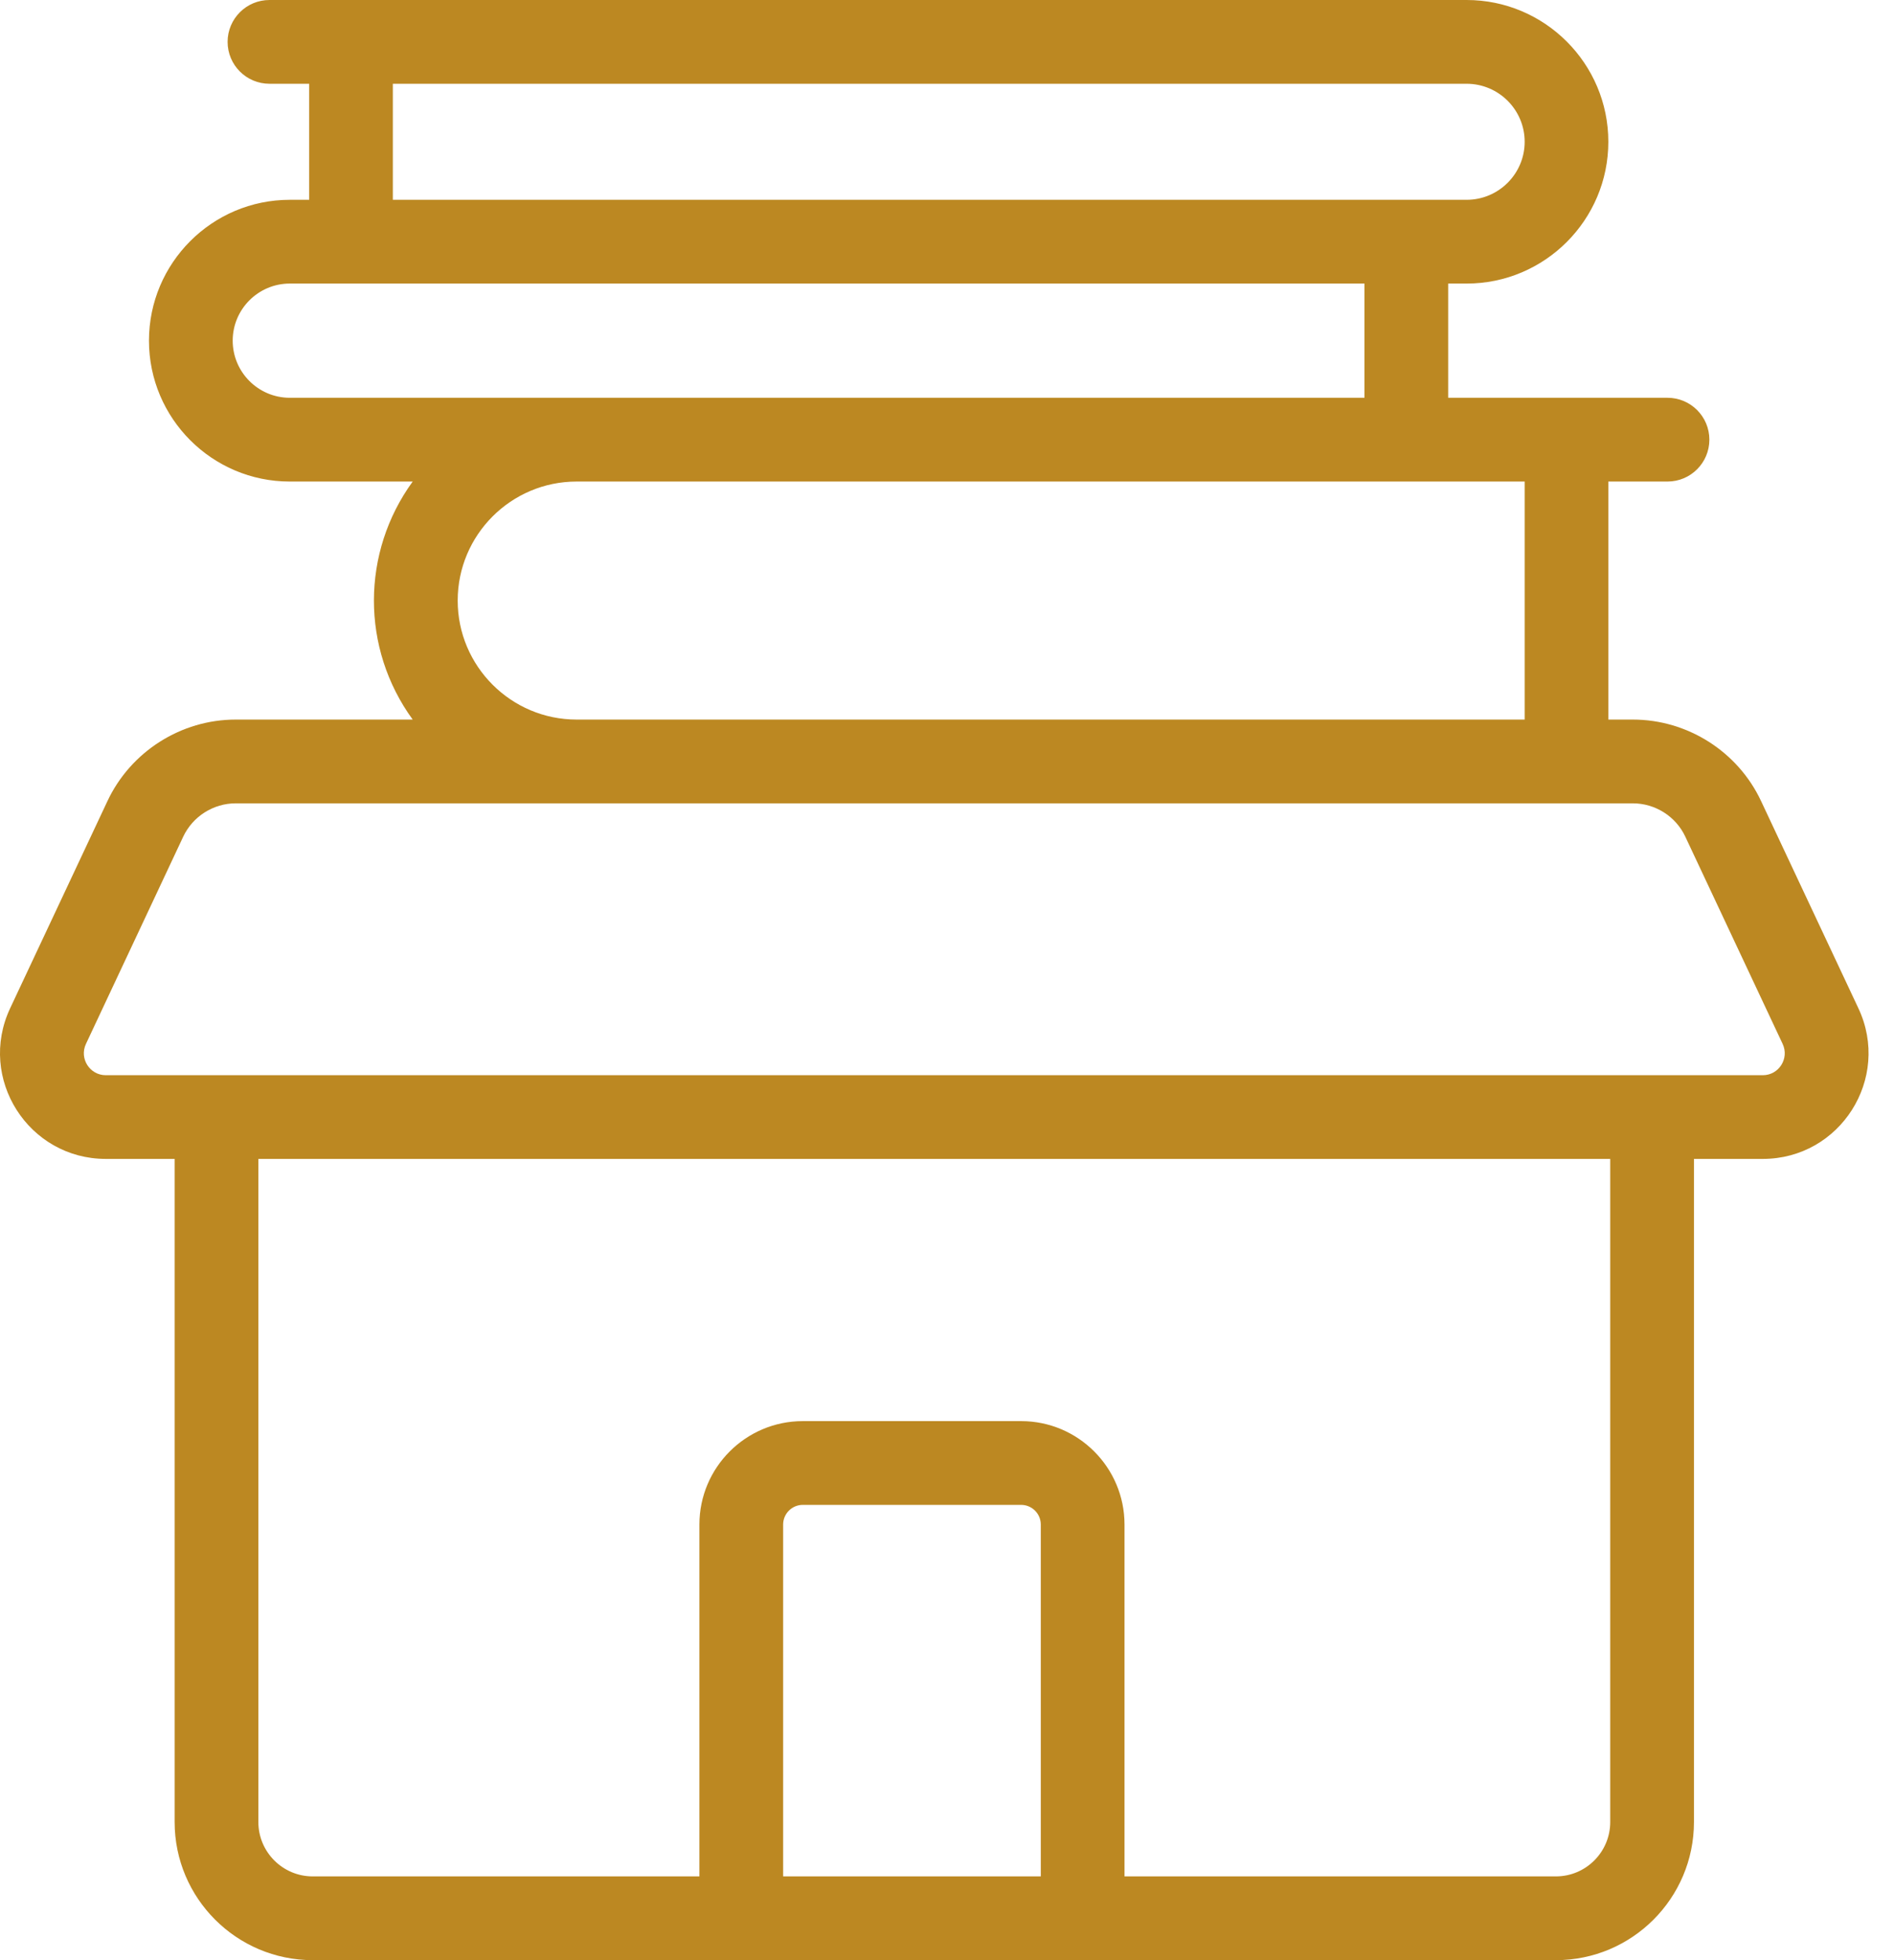 <svg width="29" height="30" viewBox="0 0 29 30" fill="none" xmlns="http://www.w3.org/2000/svg">
<path d="M28.455 15.432L26.965 12.261C26.61 11.503 25.839 11.013 25.001 11.013H24.626V7.37H25.532C25.886 7.37 26.173 7.083 26.173 6.729C26.173 6.375 25.886 6.088 25.532 6.088C24.535 6.088 23.204 6.088 22.174 6.088V4.34H22.456C23.653 4.34 24.626 3.366 24.626 2.17C24.626 0.974 23.653 0 22.456 0C20.284 0 9.719 0 4.126 0C3.772 0 3.485 0.287 3.485 0.641C3.485 0.995 3.772 1.282 4.126 1.282H4.734V3.058H4.437C3.248 3.058 2.281 4.025 2.281 5.214C2.281 6.403 3.248 7.37 4.437 7.37H6.319C5.532 8.451 5.523 9.92 6.319 11.013H3.609C2.772 11.013 2.001 11.503 1.645 12.261L0.155 15.432C-0.349 16.506 0.436 17.737 1.62 17.737H2.674V27.886C2.674 29.052 3.622 30 4.788 30H23.823C24.989 30 25.937 29.052 25.937 27.886V17.737H26.991C28.177 17.737 28.959 16.503 28.455 15.432ZM6.015 1.282H22.456C22.946 1.282 23.345 1.68 23.345 2.17C23.345 2.66 22.946 3.058 22.456 3.058C21.972 3.058 6.843 3.058 6.015 3.058V1.282ZM3.563 5.214C3.563 4.732 3.955 4.34 4.437 4.34H20.892V6.088C20.41 6.088 4.887 6.088 4.437 6.088C3.955 6.088 3.563 5.696 3.563 5.214ZM7.008 9.192C7.008 8.187 7.825 7.37 8.829 7.37H23.345V11.013H8.829C7.825 11.013 7.008 10.196 7.008 9.192ZM11.991 28.718V23.333C11.991 23.167 12.126 23.032 12.292 23.032H15.635C15.801 23.032 15.936 23.167 15.936 23.333V28.718H11.991ZM24.655 27.886C24.655 28.345 24.282 28.718 23.823 28.718H17.218V23.333C17.218 22.46 16.508 21.75 15.635 21.75H12.292C11.419 21.75 10.709 22.46 10.709 23.333V28.718H4.788C4.329 28.718 3.956 28.345 3.956 27.886V17.737H24.655V27.886ZM26.991 16.456C26.429 16.456 2.173 16.456 1.62 16.456C1.374 16.456 1.211 16.2 1.316 15.977L2.805 12.806C2.951 12.495 3.267 12.295 3.609 12.295H25.001C25.344 12.295 25.66 12.495 25.805 12.806L27.295 15.977C27.4 16.2 27.237 16.456 26.991 16.456Z" fill="#BC8822"/>
</svg>
